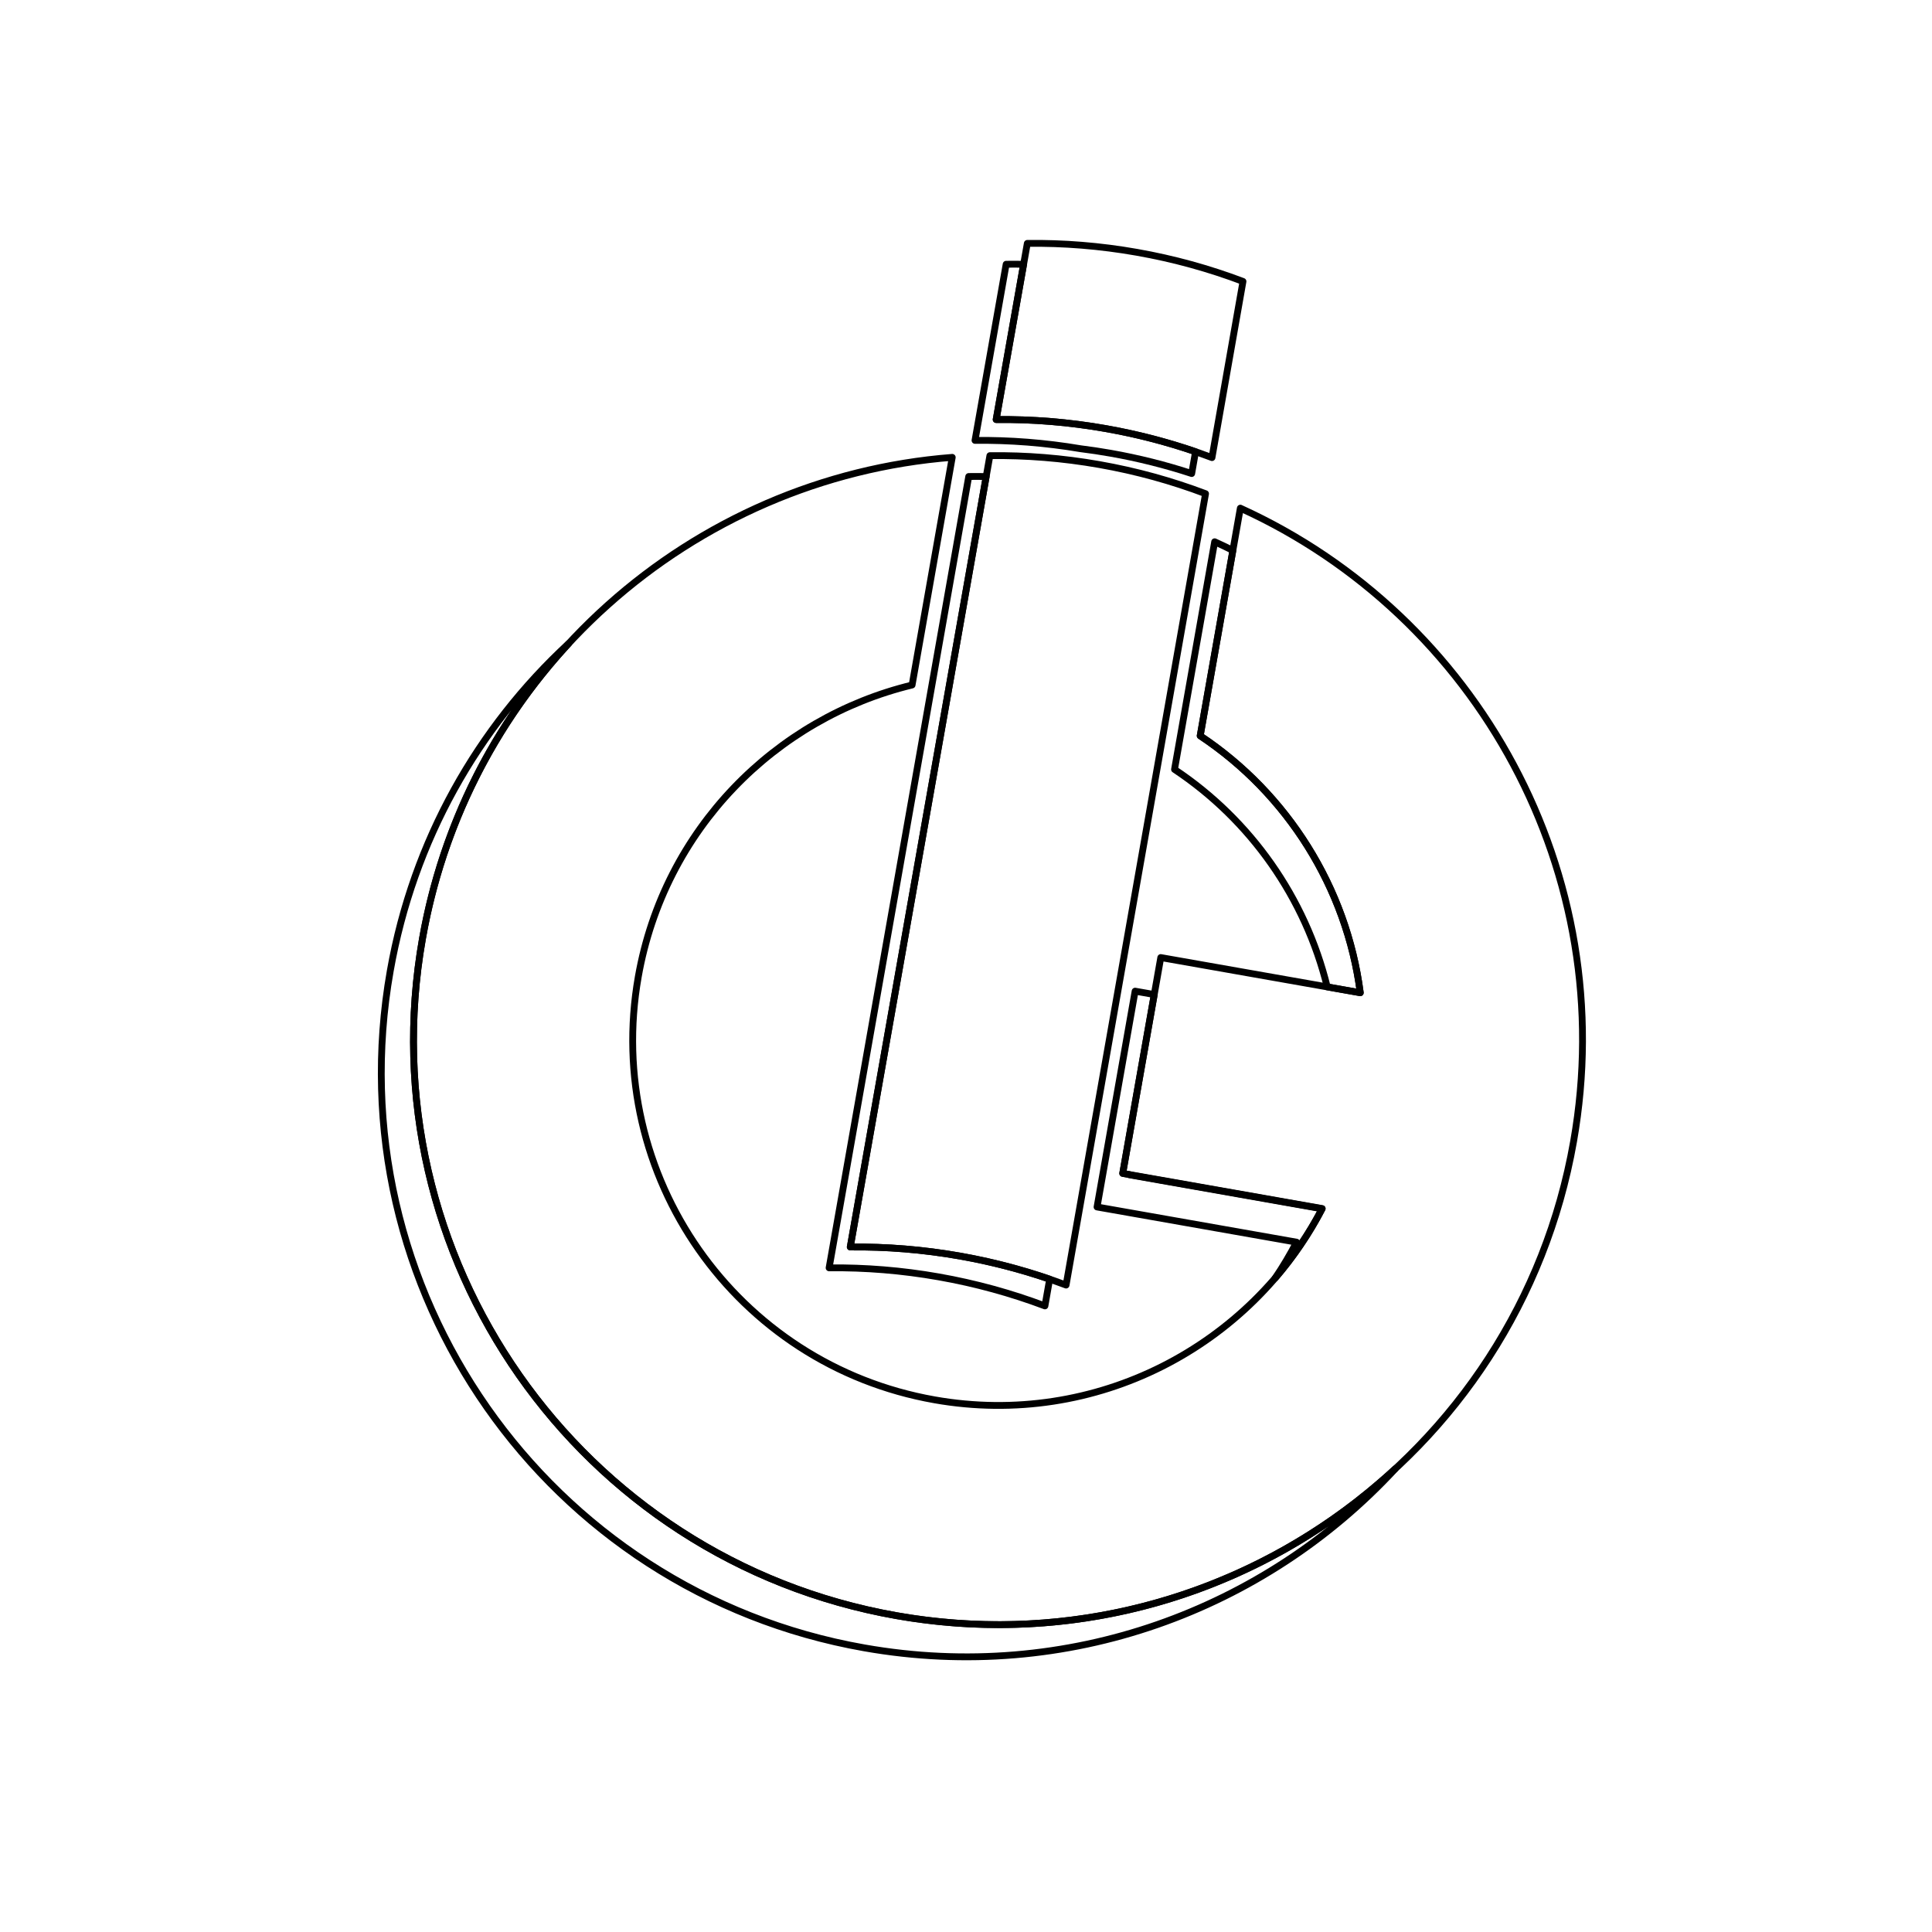 <?xml version="1.0" encoding="UTF-8"?>
<!DOCTYPE svg PUBLIC "-//W3C//DTD SVG 1.1//EN" "http://www.w3.org/Graphics/SVG/1.1/DTD/svg11.dtd">
<!-- Creator: CorelDRAW 2021 (64-Bit) -->
<svg xmlns="http://www.w3.org/2000/svg" xml:space="preserve" width="16in" height="16in" version="1.1" style="shape-rendering:geometricPrecision; text-rendering:geometricPrecision; image-rendering:optimizeQuality; fill-rule:evenodd; clip-rule:evenodd"
viewBox="0 0 16000 16000"
 xmlns:xlink="http://www.w3.org/1999/xlink"
 xmlns:xodm="http://www.corel.com/coreldraw/odm/2003">
 <defs>
  <style type="text/css">
   <![CDATA[
    .str0 {stroke:black;stroke-width:56.44;stroke-linecap:round;stroke-linejoin:round;stroke-miterlimit:2.613}
    .fil0 {fill:none}
   ]]>
  </style>
 </defs>
 <g id="Layer_x0020_1">
  <g id="_2314693445264">
   <path class="fil0 str0" d="M9613.06 7930.04l1652.12 291.31c-113.56,-869.89 -602.83,-1646.9 -1325.7,-2127.71l332.44 -1885.35c1961.73,891.95 3151.1,3025.52 2759.56,5245.99 -464.15,2632.41 -2974.42,4390.1 -5606.82,3925.94 -2632.4,-464.16 -4390.11,-2974.42 -3925.94,-5606.82 391.53,-2220.47 2238.9,-3818.59 4387.38,-3985.79l-332.44 1885.34c-1132.53,274.58 -2052.25,1194.53 -2267.55,2415.61 -290.1,1645.25 808.46,3214.17 2453.71,3504.26 1333.88,235.21 2617.49,-442.43 3210.21,-1584.08l-1652.14 -291.31 315.16 -1787.39zm370.85 -3841.58c-279.63,-105.84 -573.11,-187.18 -878.37,-241.01 -305.24,-53.83 -608.84,-77.76 -907.8,-73.94l-1156.26 6553.66c299.18,-3.26 602.91,21.01 908.28,74.85 305.37,53.85 599.09,134.94 879.12,240.31l1155.03 -6553.88z"/>
   <path class="fil0 str0" d="M9158.04 3549.4c305.38,53.85 599.1,134.94 879.11,240.31l256.74 -1459.12c-279.63,-105.84 -573.12,-187.19 -878.38,-241.01 -305.25,-53.82 -608.86,-77.77 -907.83,-73.94l-257.91 1458.91c299.17,-3.25 602.91,21.01 908.28,74.85z"/>
  </g>
  <path class="fil0 str0" d="M7424.66 13380.22c-2632.4,-464.16 -4390.11,-2974.42 -3925.94,-5606.82 167.38,-949.23 600.8,-1784.73 1210.07,-2443.32 -749.04,692.98 -1285.88,1627.54 -1476.74,2709.99 -464.17,2632.41 1293.53,5142.66 3925.95,5606.82 1683.17,296.79 3316.4,-314.81 4396.75,-1482.62 -1072.53,992.27 -2580.14,1489.25 -4130.09,1215.95zm3524.39 -3369.59l-1597.04 -281.59 0.35 -1.99 -54.47 -9.61 261.17 -1481.17 -158.55 -27.96 -315.17 1787.39 1652.15 291.33c-53.49,103.02 -112.61,202.27 -176.88,297.41 149.75,-174.12 280.51,-366.28 388.44,-573.81zm316.13 -1789.27c-113.56,-869.89 -602.83,-1646.9 -1325.7,-2127.71l270.71 -1535.32c-49.75,-24.74 -100.03,-48.67 -150.83,-71.77l-332.43 1885.36c631.06,419.73 1084.1,1065.22 1264.54,1801.17l273.71 48.26zm-3190.6 -4574.17c288.03,-3.14 580.3,19.24 874.18,68.96 82.59,10.25 165.37,22.67 248.27,37.29 231.08,40.75 455.42,97.26 672.11,168.24l31.83 -180.91c-238.62,-81.81 -486.68,-146.18 -742.93,-191.36 -305.37,-53.85 -609.1,-78.11 -908.28,-74.85l227.34 -1285.95c-48.31,-0.83 -96.52,-0.93 -144.6,-0.31l-257.91 1458.91zm-1033.1 6680l1125.74 -6380.71c-48.34,-0.83 -96.56,-0.93 -144.67,-0.32l-1156.26 6553.66c299.18,-3.26 602.91,21.01 908.27,74.85 305.37,53.85 599.1,134.94 879.12,240.32l39.05 -221.58c-238.66,-81.82 -486.72,-146.19 -742.99,-191.38 -305.37,-53.84 -609.1,-78.11 -908.28,-74.85z"/>
 </g>
</svg>
